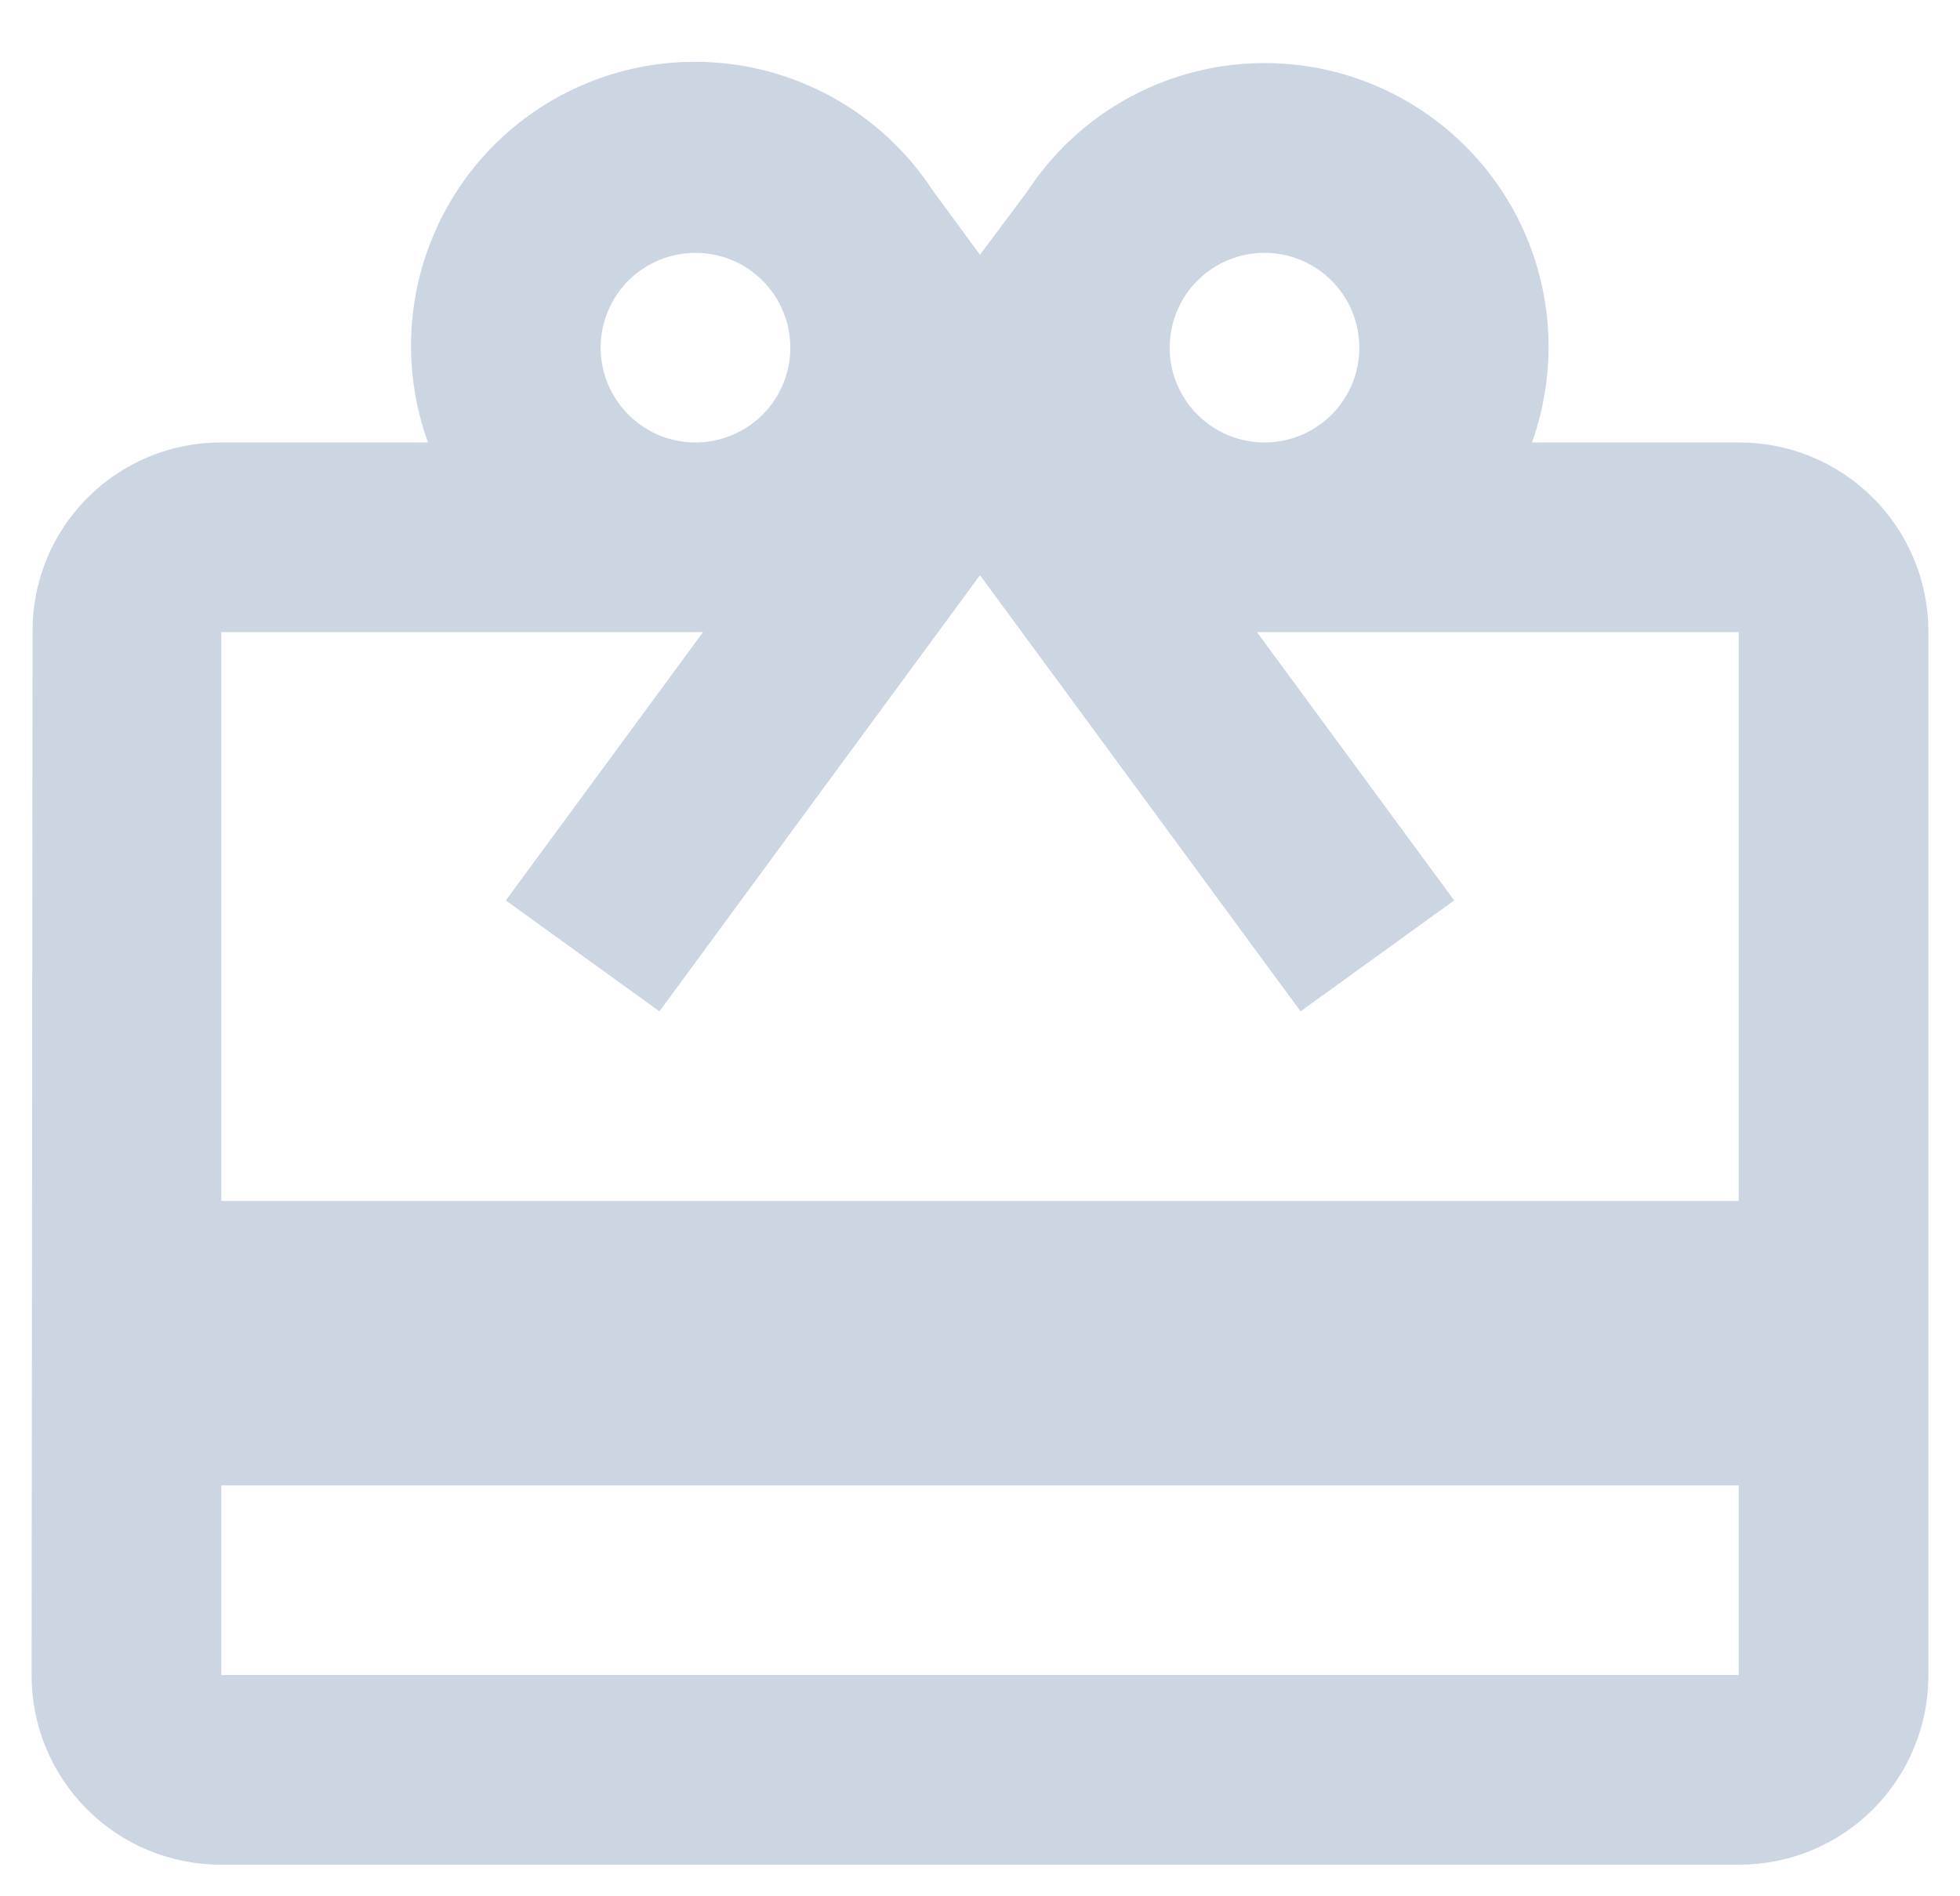 <svg width="31" height="30" viewBox="0 0 31 30" fill="none" xmlns="http://www.w3.org/2000/svg">
<path d="M27.5 7H24.23C24.6 5.965 24.578 4.831 24.169 3.812C23.758 2.792 22.989 1.959 22.005 1.469C21.022 0.979 19.893 0.867 18.832 1.153C17.771 1.44 16.853 2.106 16.25 3.025L15.5 4.03L14.75 3.01C14.147 2.088 13.226 1.421 12.163 1.133C11.1 0.846 9.969 0.959 8.984 1.452C7.998 1.944 7.229 2.782 6.821 3.805C6.413 4.827 6.395 5.965 6.77 7H3.5C3.106 6.999 2.717 7.076 2.353 7.226C1.989 7.377 1.659 7.598 1.382 7.877C1.104 8.156 0.884 8.487 0.736 8.852C0.587 9.216 0.512 9.606 0.515 10L0.5 26.5C0.499 26.894 0.575 27.285 0.726 27.649C0.876 28.014 1.097 28.345 1.376 28.624C1.655 28.903 1.986 29.124 2.35 29.274C2.715 29.425 3.106 29.501 3.5 29.5H27.5C27.894 29.501 28.285 29.425 28.65 29.274C29.014 29.124 29.345 28.903 29.624 28.624C29.903 28.345 30.124 28.014 30.274 27.649C30.425 27.285 30.501 26.894 30.5 26.5V10C30.501 9.606 30.425 9.215 30.274 8.85C30.124 8.486 29.903 8.155 29.624 7.876C29.345 7.597 29.014 7.376 28.65 7.226C28.285 7.075 27.894 6.999 27.5 7ZM20 4C20.297 4 20.587 4.088 20.833 4.253C21.08 4.418 21.272 4.652 21.386 4.926C21.499 5.2 21.529 5.502 21.471 5.793C21.413 6.084 21.27 6.351 21.061 6.561C20.851 6.77 20.584 6.913 20.293 6.971C20.002 7.029 19.7 6.999 19.426 6.886C19.152 6.772 18.918 6.58 18.753 6.333C18.588 6.087 18.5 5.797 18.5 5.5C18.5 5.102 18.658 4.721 18.939 4.439C19.221 4.158 19.602 4 20 4ZM11 4C11.297 4 11.587 4.088 11.833 4.253C12.08 4.418 12.272 4.652 12.386 4.926C12.499 5.2 12.529 5.502 12.471 5.793C12.413 6.084 12.271 6.351 12.061 6.561C11.851 6.77 11.584 6.913 11.293 6.971C11.002 7.029 10.7 6.999 10.426 6.886C10.152 6.772 9.918 6.58 9.753 6.333C9.588 6.087 9.5 5.797 9.5 5.5C9.5 5.102 9.658 4.721 9.939 4.439C10.221 4.158 10.602 4 11 4ZM27.5 26.5H3.5V23.5H27.5V26.5ZM27.5 19H3.5V10H11.12L8 14.245L10.43 16L14 11.14L15.5 9.1L17 11.14L20.57 16L23 14.245L19.88 10H27.5V19Z" fill="#CCD5E2"/>
</svg>
